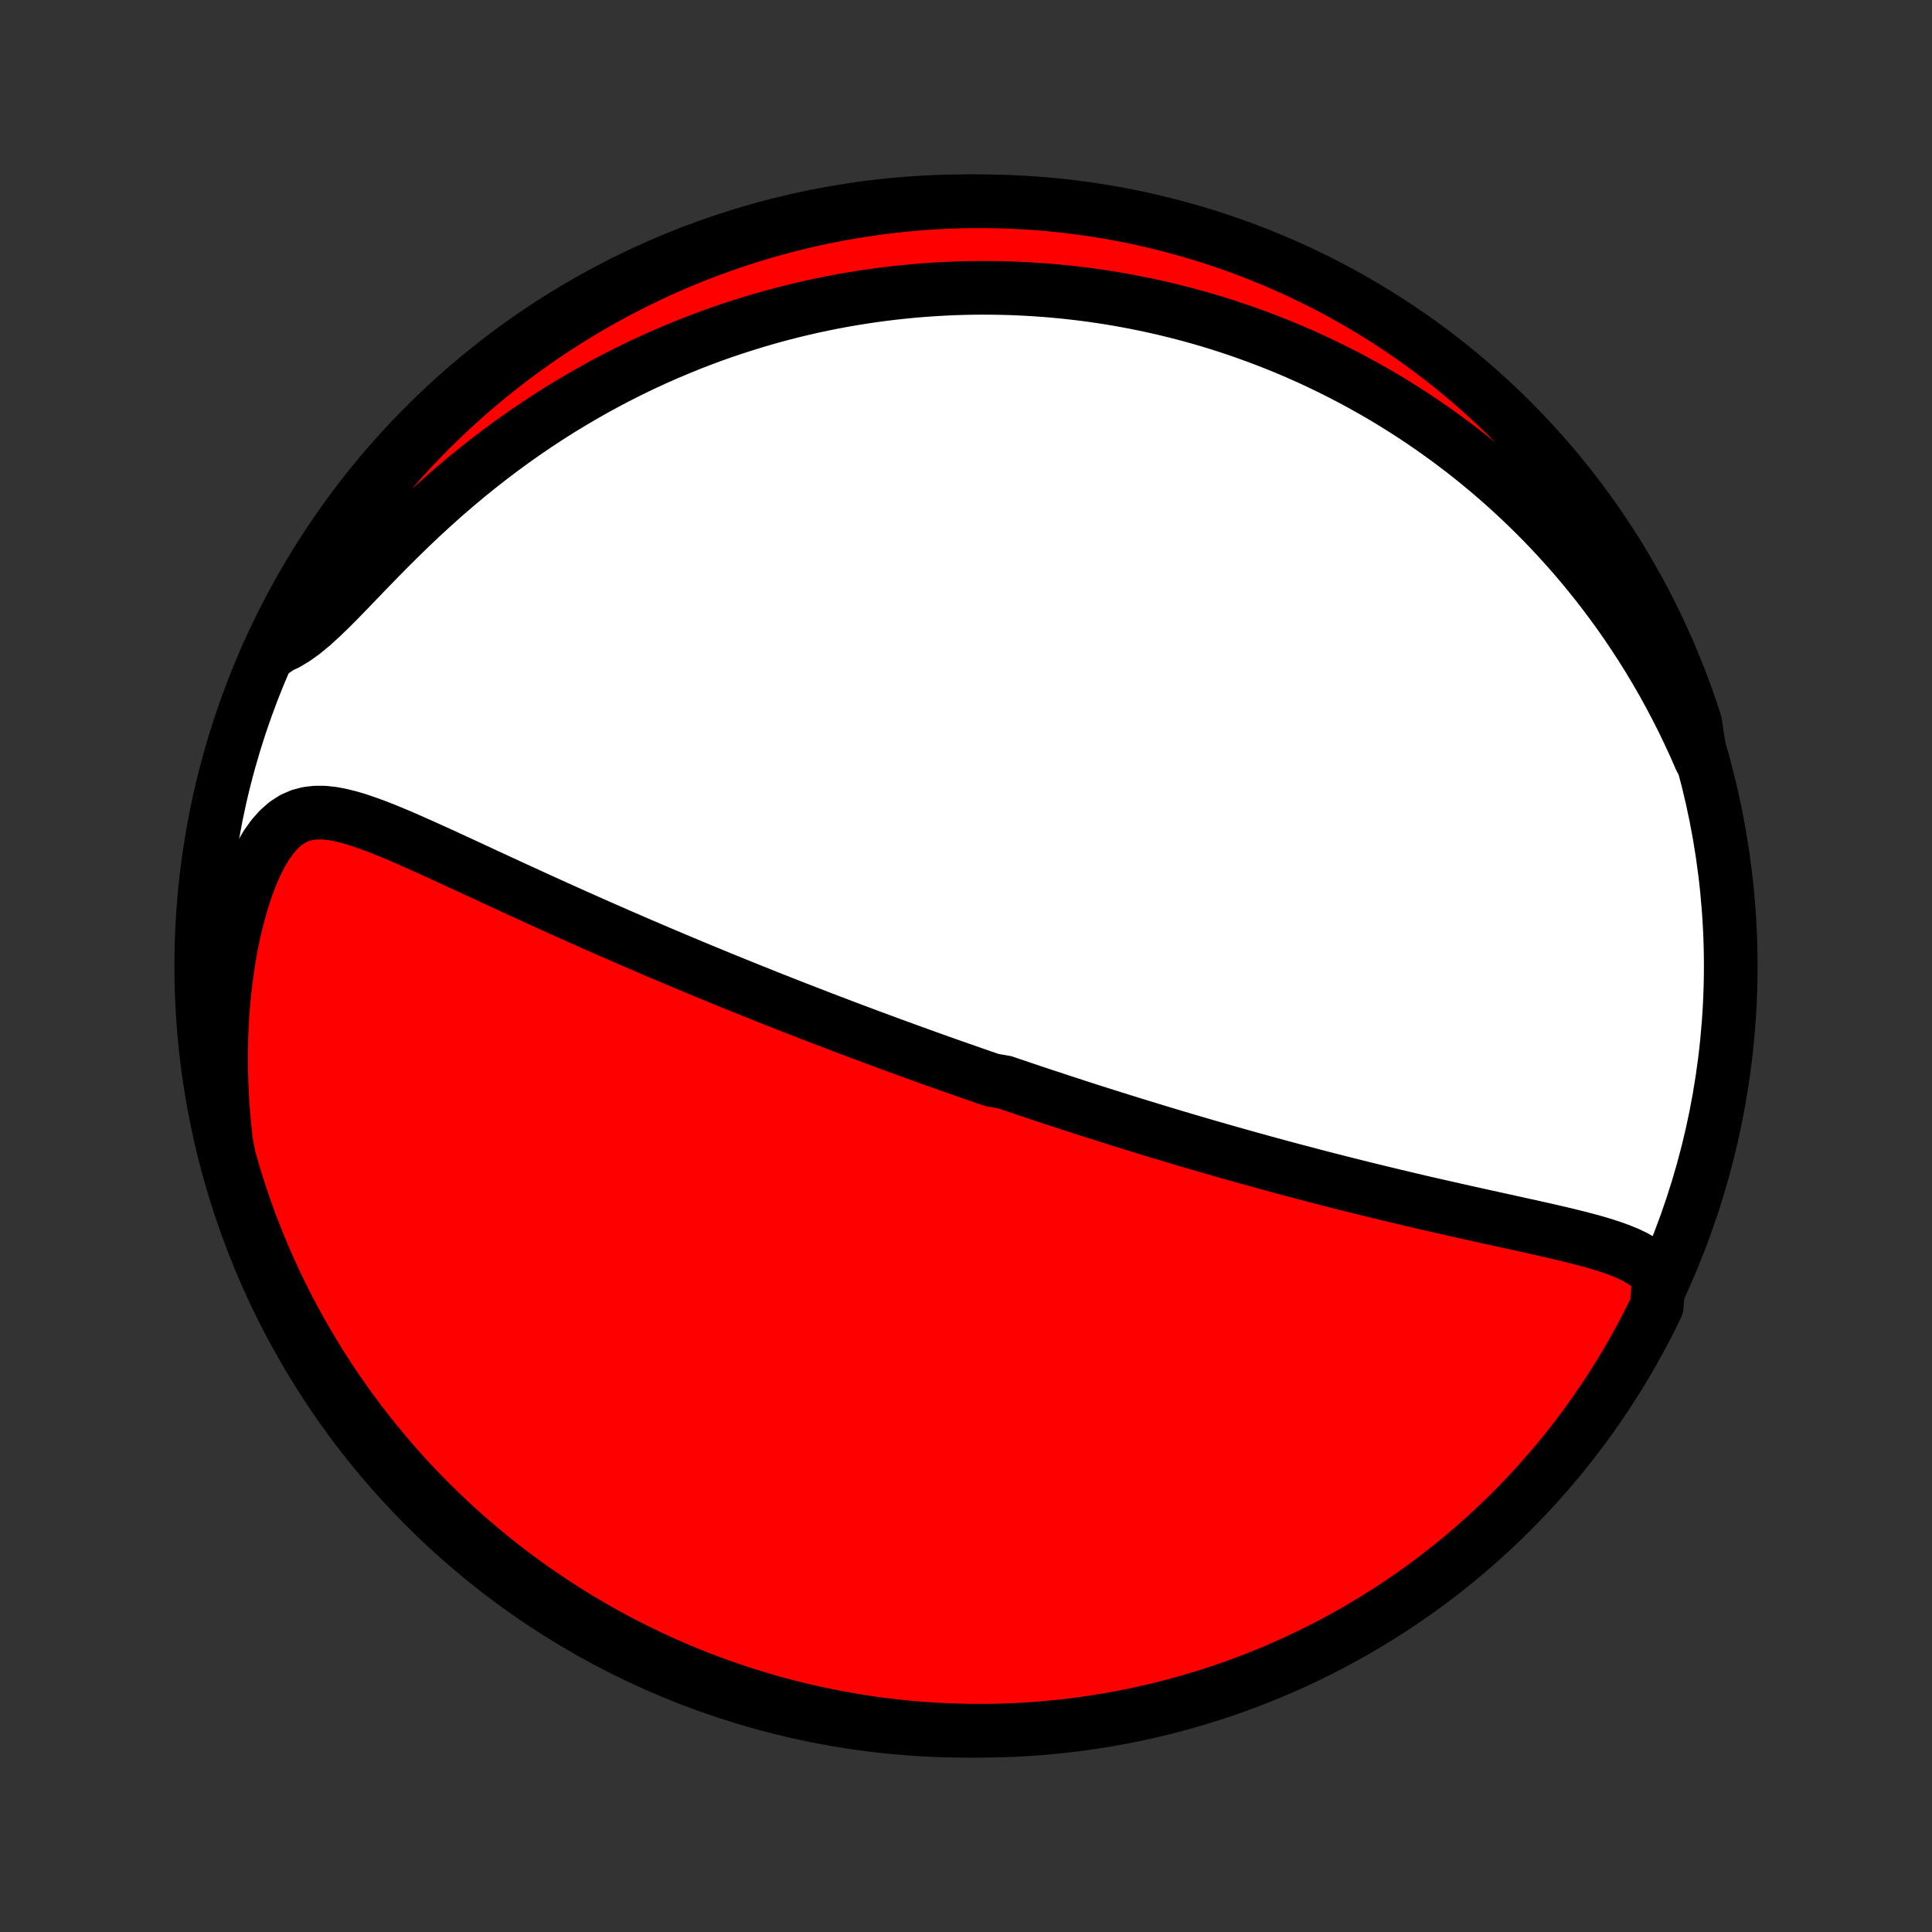 <?xml version="1.0" encoding="utf-8" standalone="no"?>
<!DOCTYPE svg PUBLIC "-//W3C//DTD SVG 1.1//EN"
  "http://www.w3.org/Graphics/SVG/1.1/DTD/svg11.dtd">
<!-- Created with matplotlib (http://matplotlib.org/) -->
<svg height="72pt" version="1.1" viewBox="0 0 72 72" width="72pt" xmlns="http://www.w3.org/2000/svg" xmlns:xlink="http://www.w3.org/1999/xlink">
 <rect x="0" y="0" width="72" height="72" fill="#333333" stroke="none"/>
 <defs>
  <style type="text/css">
*{stroke-linecap:butt;stroke-linejoin:round;}
  </style>
 </defs>
 <g id="figure_1">
  <g id="patch_1">
   <path d="
M0 72
L72 72
L72 0
L0 0
z
" style="fill:none;"/>
  </g>
  <g id="axes_1">
   <g id="PatchCollection_1">
    <defs>
     <path d="
M36 -7.5
C43.558 -7.5 50.808 -10.503 56.153 -15.848
C61.497 -21.192 64.5 -28.442 64.5 -36
C64.5 -43.558 61.497 -50.808 56.153 -56.153
C50.808 -61.497 43.558 -64.5 36 -64.5
C28.442 -64.5 21.192 -61.497 15.848 -56.153
C10.503 -50.808 7.5 -43.558 7.5 -36
C7.5 -28.442 10.503 -21.192 15.848 -15.848
C21.192 -10.503 28.442 -7.5 36 -7.5
z
" id="C0_0_a811fe30f3"/>
     <path d="
M61.825 -24.438
L61.639 -24.656
L61.426 -24.846
L61.188 -25.012
L60.93 -25.159
L60.656 -25.29
L60.367 -25.408
L60.067 -25.516
L59.757 -25.617
L59.44 -25.711
L59.116 -25.8
L58.787 -25.885
L58.453 -25.968
L58.116 -26.048
L57.777 -26.127
L57.435 -26.205
L57.092 -26.281
L56.748 -26.357
L56.404 -26.433
L56.06 -26.509
L55.715 -26.584
L55.372 -26.66
L55.029 -26.736
L54.687 -26.812
L54.347 -26.888
L54.008 -26.964
L53.67 -27.041
L53.335 -27.117
L53.001 -27.194
L52.67 -27.272
L52.341 -27.349
L52.013 -27.427
L51.689 -27.505
L51.366 -27.583
L51.046 -27.661
L50.729 -27.739
L50.414 -27.818
L50.101 -27.896
L49.791 -27.975
L49.484 -28.053
L49.179 -28.132
L48.877 -28.211
L48.577 -28.29
L48.279 -28.368
L47.985 -28.447
L47.692 -28.526
L47.402 -28.605
L47.115 -28.683
L46.83 -28.762
L46.547 -28.84
L46.266 -28.919
L45.987 -28.997
L45.711 -29.075
L45.437 -29.154
L45.165 -29.232
L44.895 -29.31
L44.627 -29.388
L44.361 -29.466
L44.096 -29.544
L43.834 -29.622
L43.573 -29.7
L43.314 -29.778
L43.057 -29.856
L42.801 -29.934
L42.546 -30.012
L42.293 -30.09
L42.042 -30.168
L41.791 -30.246
L41.542 -30.324
L41.294 -30.402
L41.047 -30.48
L40.802 -30.558
L40.557 -30.636
L40.313 -30.715
L40.071 -30.793
L39.828 -30.872
L39.587 -30.951
L39.347 -31.029
L39.107 -31.109
L38.867 -31.188
L38.629 -31.267
L38.39 -31.347
L38.152 -31.427
L37.915 -31.508
L37.677 -31.588
L37.44 -31.669
L36.966 -31.75
L36.729 -31.832
L36.492 -31.914
L36.255 -31.996
L36.018 -32.079
L35.781 -32.162
L35.543 -32.245
L35.305 -32.329
L35.067 -32.414
L34.828 -32.499
L34.589 -32.585
L34.349 -32.671
L34.109 -32.758
L33.868 -32.845
L33.626 -32.933
L33.383 -33.022
L33.14 -33.111
L32.895 -33.201
L32.65 -33.292
L32.403 -33.384
L32.156 -33.476
L31.907 -33.569
L31.657 -33.663
L31.406 -33.758
L31.153 -33.855
L30.899 -33.951
L30.643 -34.049
L30.386 -34.148
L30.128 -34.248
L29.868 -34.349
L29.606 -34.451
L29.342 -34.554
L29.077 -34.659
L28.809 -34.764
L28.54 -34.871
L28.269 -34.98
L27.996 -35.089
L27.721 -35.2
L27.443 -35.312
L27.164 -35.425
L26.882 -35.54
L26.598 -35.657
L26.312 -35.775
L26.023 -35.894
L25.733 -36.015
L25.44 -36.138
L25.144 -36.262
L24.846 -36.388
L24.546 -36.515
L24.243 -36.645
L23.938 -36.775
L23.631 -36.908
L23.321 -37.042
L23.009 -37.178
L22.694 -37.316
L22.377 -37.455
L22.058 -37.596
L21.736 -37.739
L21.412 -37.883
L21.087 -38.03
L20.759 -38.177
L20.429 -38.327
L20.097 -38.477
L19.764 -38.63
L19.429 -38.783
L19.092 -38.938
L18.754 -39.094
L18.415 -39.25
L18.075 -39.408
L17.734 -39.566
L17.393 -39.724
L17.051 -39.882
L16.709 -40.04
L16.367 -40.197
L16.025 -40.352
L15.684 -40.506
L15.344 -40.657
L15.005 -40.805
L14.668 -40.948
L14.332 -41.086
L13.999 -41.216
L13.668 -41.337
L13.341 -41.448
L13.018 -41.544
L12.698 -41.623
L12.384 -41.682
L12.075 -41.715
L11.773 -41.717
L11.479 -41.684
L11.193 -41.609
L10.917 -41.488
L10.651 -41.317
L10.398 -41.095
L10.156 -40.823
L9.928 -40.503
L9.714 -40.139
L9.513 -39.736
L9.327 -39.299
L9.156 -38.834
L9 -38.344
L8.858 -37.835
L8.731 -37.31
L8.619 -36.771
L8.521 -36.221
L8.439 -35.663
L8.371 -35.099
L8.317 -34.529
L8.277 -33.957
L8.251 -33.382
L8.239 -32.806
L8.24 -32.23
L8.254 -31.656
L8.281 -31.083
L8.321 -30.513
L8.373 -29.946
L8.436 -29.383
L8.549 -28.825
L8.687 -28.34
L8.833 -27.862
L8.987 -27.387
L9.15 -26.914
L9.321 -26.444
L9.5 -25.977
L9.687 -25.512
L9.882 -25.052
L10.085 -24.594
L10.296 -24.14
L10.515 -23.689
L10.741 -23.243
L10.976 -22.8
L11.217 -22.361
L11.467 -21.926
L11.724 -21.496
L11.988 -21.07
L12.259 -20.649
L12.538 -20.232
L12.824 -19.82
L13.117 -19.413
L13.417 -19.011
L13.724 -18.614
L14.038 -18.223
L14.358 -17.837
L14.685 -17.456
L15.018 -17.081
L15.358 -16.712
L15.704 -16.349
L16.057 -15.992
L16.415 -15.64
L16.779 -15.296
L17.149 -14.957
L17.525 -14.625
L17.907 -14.299
L18.294 -13.98
L18.686 -13.667
L19.084 -13.362
L19.487 -13.063
L19.895 -12.771
L20.308 -12.487
L20.725 -12.209
L21.148 -11.939
L21.574 -11.676
L22.006 -11.421
L22.441 -11.172
L22.881 -10.932
L23.324 -10.699
L23.771 -10.474
L24.223 -10.257
L24.677 -10.047
L25.136 -9.846
L25.597 -9.652
L26.062 -9.466
L26.529 -9.289
L27 -9.12
L27.473 -8.958
L27.949 -8.805
L28.428 -8.661
L28.908 -8.524
L29.391 -8.396
L29.876 -8.277
L30.363 -8.166
L30.851 -8.063
L31.341 -7.969
L31.832 -7.883
L32.325 -7.806
L32.819 -7.738
L33.314 -7.678
L33.809 -7.627
L34.306 -7.584
L34.802 -7.55
L35.3 -7.525
L35.797 -7.509
L36.294 -7.501
L36.792 -7.502
L37.289 -7.511
L37.785 -7.529
L38.282 -7.556
L38.777 -7.591
L39.272 -7.636
L39.765 -7.688
L40.258 -7.75
L40.749 -7.82
L41.239 -7.898
L41.727 -7.986
L42.213 -8.081
L42.697 -8.185
L43.18 -8.298
L43.66 -8.419
L44.138 -8.549
L44.614 -8.687
L45.086 -8.833
L45.556 -8.987
L46.023 -9.15
L46.488 -9.321
L46.949 -9.5
L47.406 -9.687
L47.86 -9.882
L48.311 -10.085
L48.757 -10.296
L49.2 -10.515
L49.639 -10.741
L50.074 -10.976
L50.504 -11.217
L50.93 -11.467
L51.351 -11.724
L51.768 -11.988
L52.18 -12.259
L52.587 -12.538
L52.989 -12.824
L53.386 -13.117
L53.777 -13.417
L54.163 -13.724
L54.544 -14.038
L54.919 -14.358
L55.288 -14.685
L55.651 -15.018
L56.008 -15.358
L56.359 -15.704
L56.705 -16.057
L57.043 -16.415
L57.375 -16.779
L57.701 -17.149
L58.02 -17.525
L58.333 -17.907
L58.638 -18.294
L58.937 -18.686
L59.229 -19.084
L59.513 -19.487
L59.791 -19.895
L60.061 -20.308
L60.324 -20.725
L60.58 -21.148
L60.828 -21.574
L61.068 -22.006
L61.301 -22.441
L61.526 -22.881
L61.743 -23.324
z
" id="C0_1_dea65bfb42"/>
     <path d="
M63.383 -43.7
L63.162 -44.205
L62.933 -44.701
L62.699 -45.186
L62.458 -45.661
L62.212 -46.126
L61.961 -46.581
L61.704 -47.026
L61.444 -47.46
L61.179 -47.885
L60.91 -48.299
L60.638 -48.704
L60.363 -49.099
L60.084 -49.484
L59.803 -49.861
L59.52 -50.227
L59.234 -50.585
L58.946 -50.934
L58.657 -51.274
L58.365 -51.605
L58.073 -51.928
L57.779 -52.243
L57.484 -52.55
L57.188 -52.849
L56.891 -53.14
L56.593 -53.423
L56.294 -53.7
L55.995 -53.969
L55.696 -54.231
L55.396 -54.486
L55.095 -54.735
L54.795 -54.977
L54.494 -55.213
L54.193 -55.442
L53.892 -55.666
L53.59 -55.883
L53.289 -56.095
L52.987 -56.301
L52.686 -56.502
L52.384 -56.697
L52.082 -56.888
L51.781 -57.073
L51.479 -57.253
L51.177 -57.428
L50.875 -57.598
L50.573 -57.764
L50.271 -57.925
L49.968 -58.082
L49.666 -58.234
L49.363 -58.382
L49.061 -58.526
L48.758 -58.666
L48.454 -58.801
L48.151 -58.933
L47.847 -59.06
L47.542 -59.184
L47.237 -59.304
L46.932 -59.42
L46.626 -59.532
L46.32 -59.641
L46.013 -59.746
L45.705 -59.848
L45.397 -59.946
L45.088 -60.041
L44.778 -60.132
L44.467 -60.219
L44.156 -60.303
L43.843 -60.384
L43.529 -60.461
L43.215 -60.535
L42.898 -60.605
L42.581 -60.672
L42.263 -60.736
L41.943 -60.796
L41.622 -60.853
L41.3 -60.907
L40.975 -60.956
L40.65 -61.003
L40.322 -61.046
L39.993 -61.085
L39.662 -61.121
L39.33 -61.153
L38.995 -61.181
L38.659 -61.206
L38.32 -61.227
L37.98 -61.244
L37.637 -61.258
L37.292 -61.267
L36.944 -61.272
L36.595 -61.274
L36.243 -61.271
L35.888 -61.264
L35.531 -61.252
L35.172 -61.236
L34.81 -61.215
L34.445 -61.19
L34.077 -61.16
L33.707 -61.125
L33.334 -61.085
L32.958 -61.04
L32.579 -60.99
L32.197 -60.934
L31.813 -60.873
L31.425 -60.806
L31.035 -60.733
L30.641 -60.654
L30.244 -60.569
L29.845 -60.477
L29.442 -60.379
L29.037 -60.274
L28.628 -60.162
L28.217 -60.043
L27.803 -59.916
L27.386 -59.783
L26.966 -59.641
L26.544 -59.492
L26.119 -59.334
L25.692 -59.168
L25.263 -58.993
L24.831 -58.81
L24.397 -58.618
L23.962 -58.417
L23.525 -58.206
L23.086 -57.986
L22.647 -57.757
L22.206 -57.518
L21.765 -57.268
L21.323 -57.009
L20.881 -56.74
L20.44 -56.461
L19.999 -56.171
L19.559 -55.872
L19.12 -55.562
L18.683 -55.242
L18.248 -54.913
L17.816 -54.574
L17.387 -54.226
L16.962 -53.87
L16.54 -53.505
L16.123 -53.132
L15.711 -52.753
L15.305 -52.368
L14.904 -51.979
L14.51 -51.587
L14.123 -51.195
L13.743 -50.804
L13.37 -50.417
L13.006 -50.038
L12.65 -49.671
L12.302 -49.321
L11.962 -48.993
L11.631 -48.693
L11.308 -48.427
L10.993 -48.2
L10.685 -48.015
L10.384 -47.876
L10.266 -47.781
L10.483 -48.248
L10.709 -48.695
L10.942 -49.138
L11.183 -49.578
L11.431 -50.013
L11.687 -50.444
L11.95 -50.87
L12.221 -51.292
L12.499 -51.71
L12.784 -52.122
L13.075 -52.53
L13.374 -52.933
L13.68 -53.33
L13.993 -53.722
L14.313 -54.109
L14.639 -54.491
L14.971 -54.866
L15.31 -55.236
L15.655 -55.6
L16.007 -55.959
L16.364 -56.31
L16.728 -56.656
L17.097 -56.996
L17.472 -57.329
L17.853 -57.656
L18.239 -57.976
L18.631 -58.289
L19.028 -58.596
L19.43 -58.895
L19.837 -59.188
L20.249 -59.474
L20.666 -59.752
L21.088 -60.023
L21.514 -60.288
L21.945 -60.544
L22.38 -60.793
L22.819 -61.035
L23.262 -61.269
L23.708 -61.495
L24.159 -61.713
L24.613 -61.924
L25.071 -62.126
L25.532 -62.321
L25.996 -62.508
L26.463 -62.687
L26.934 -62.857
L27.407 -63.02
L27.882 -63.174
L28.36 -63.319
L28.84 -63.457
L29.323 -63.586
L29.808 -63.707
L30.294 -63.819
L30.782 -63.923
L31.272 -64.018
L31.763 -64.105
L32.256 -64.183
L32.749 -64.253
L33.244 -64.314
L33.739 -64.366
L34.236 -64.41
L34.732 -64.445
L35.23 -64.472
L35.727 -64.49
L36.224 -64.499
L36.722 -64.499
L37.219 -64.491
L37.715 -64.474
L38.212 -64.448
L38.707 -64.414
L39.202 -64.371
L39.696 -64.32
L40.188 -64.259
L40.68 -64.191
L41.17 -64.113
L41.658 -64.027
L42.145 -63.933
L42.629 -63.83
L43.112 -63.718
L43.593 -63.598
L44.071 -63.47
L44.547 -63.333
L45.02 -63.188
L45.49 -63.035
L45.958 -62.873
L46.422 -62.704
L46.884 -62.526
L47.342 -62.34
L47.797 -62.146
L48.248 -61.944
L48.695 -61.734
L49.138 -61.517
L49.578 -61.291
L50.013 -61.058
L50.444 -60.817
L50.87 -60.569
L51.292 -60.313
L51.71 -60.05
L52.122 -59.779
L52.53 -59.501
L52.933 -59.217
L53.33 -58.925
L53.722 -58.626
L54.109 -58.32
L54.491 -58.007
L54.866 -57.687
L55.236 -57.361
L55.6 -57.029
L55.959 -56.69
L56.31 -56.345
L56.656 -55.993
L56.996 -55.636
L57.329 -55.272
L57.656 -54.903
L57.976 -54.528
L58.289 -54.147
L58.596 -53.761
L58.895 -53.369
L59.188 -52.972
L59.474 -52.57
L59.752 -52.163
L60.023 -51.751
L60.288 -51.334
L60.544 -50.912
L60.793 -50.486
L61.035 -50.055
L61.269 -49.62
L61.495 -49.181
L61.713 -48.739
L61.924 -48.292
L62.126 -47.841
L62.321 -47.387
L62.508 -46.929
L62.687 -46.468
L62.857 -46.004
L63.02 -45.537
L63.174 -45.066
z
" id="C0_2_20e564be9d"/>
    </defs>
    <g clip-path="url(#p1bffca34e9)">
     <use style="fill:#ffffff;stroke:#000000;stroke-width:2.0;" x="0.0" xlink:href="#C0_0_a811fe30f3" y="72.0"/>
    </g>
    <g clip-path="url(#p1bffca34e9)">
     <use style="fill:#ff0000;stroke:#000000;stroke-width:2.0;" x="0.0" xlink:href="#C0_1_dea65bfb42" y="72.0"/>
    </g>
    <g clip-path="url(#p1bffca34e9)">
     <use style="fill:#ff0000;stroke:#000000;stroke-width:2.0;" x="0.0" xlink:href="#C0_2_20e564be9d" y="72.0"/>
    </g>
   </g>
  </g>
 </g>
 <defs>
  <clipPath id="p1bffca34e9">
   <rect height="72.0" width="72.0" x="0.0" y="0.0"/>
  </clipPath>
 </defs>
</svg>
